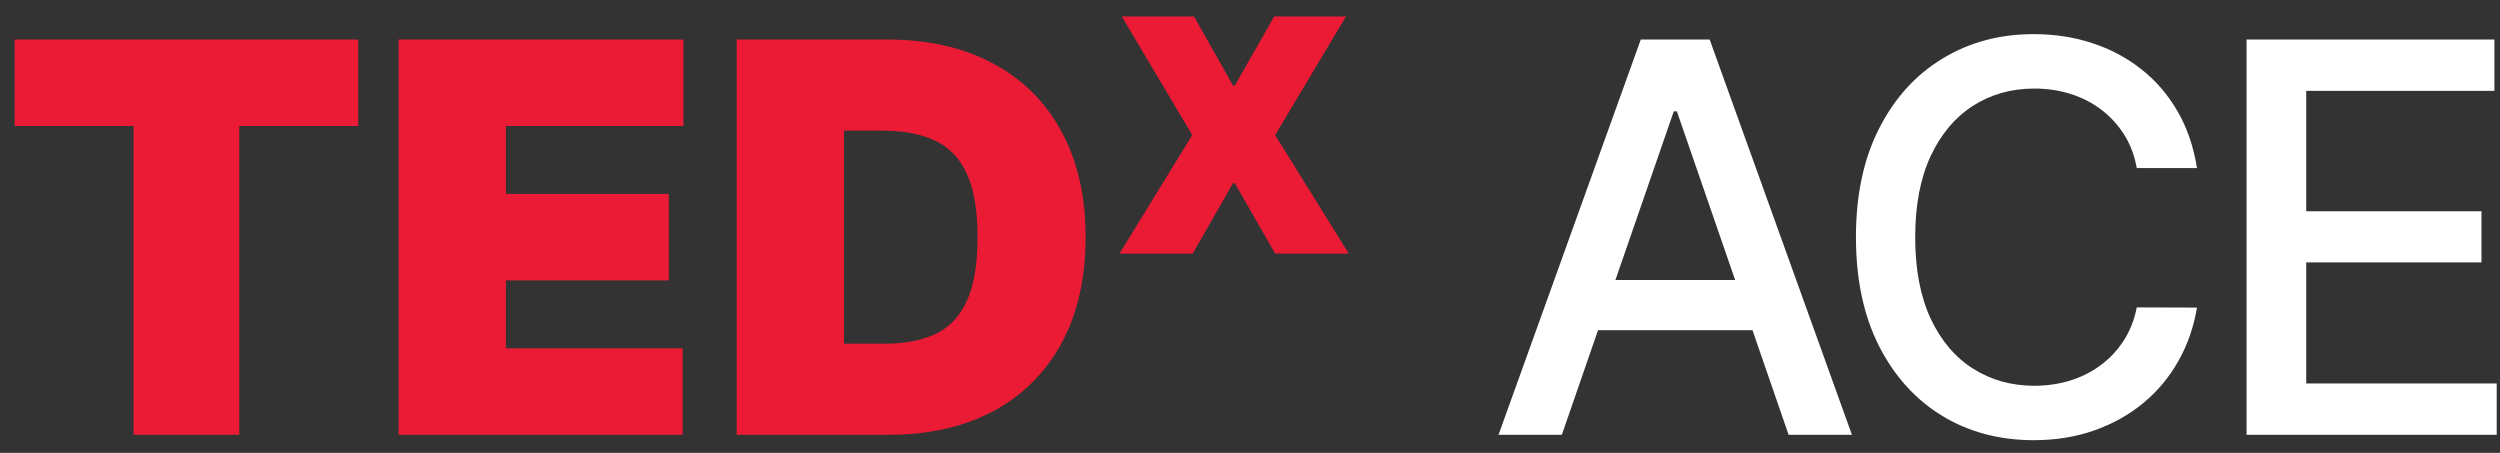 <svg width="138" height="25" viewBox="0 0 138 25" fill="none" xmlns="http://www.w3.org/2000/svg">
<rect x="0" y="0" width="138" height="25" fill="#333333" stroke="none"/>
<path d="M0.81 6.955V2.182H19.773V6.955H13.21V24H7.372V6.955H0.81ZM22.002 24V2.182H37.726V6.955H27.925V10.704H36.917V15.477H27.925V19.227H37.684V24H22.002ZM49.059 24H40.664V2.182H48.974C51.218 2.182 53.157 2.619 54.791 3.492C56.431 4.359 57.695 5.609 58.583 7.242C59.478 8.869 59.925 10.818 59.925 13.091C59.925 15.364 59.481 17.317 58.594 18.95C57.706 20.577 56.449 21.827 54.822 22.7C53.196 23.567 51.275 24 49.059 24ZM46.587 18.972H48.846C49.925 18.972 50.845 18.798 51.605 18.45C52.372 18.102 52.955 17.501 53.352 16.649C53.757 15.797 53.959 14.611 53.959 13.091C53.959 11.571 53.754 10.385 53.342 9.533C52.937 8.68 52.34 8.08 51.552 7.732C50.771 7.384 49.812 7.21 48.675 7.21H46.587V18.972ZM65.913 0.909L68.061 4.719H68.163L70.337 0.909H74.299L70.388 7.455L74.453 14H70.388L68.163 10.114H68.061L65.837 14H61.797L65.811 7.455L61.925 0.909H65.913Z" fill="#EB1B35"/>
<path d="M86.214 24H82.719L90.571 2.182H94.374L102.226 24H98.731L92.563 6.145H92.393L86.214 24ZM86.8 15.456H98.135V18.226H86.8V15.456ZM121.273 9.277H117.949C117.821 8.567 117.583 7.942 117.235 7.402C116.887 6.862 116.461 6.404 115.956 6.028C115.452 5.651 114.888 5.367 114.263 5.175C113.645 4.984 112.988 4.888 112.292 4.888C111.035 4.888 109.909 5.204 108.915 5.836C107.927 6.468 107.146 7.395 106.571 8.616C106.003 9.838 105.719 11.329 105.719 13.091C105.719 14.867 106.003 16.365 106.571 17.587C107.146 18.808 107.931 19.732 108.925 20.357C109.92 20.982 111.038 21.294 112.281 21.294C112.97 21.294 113.623 21.202 114.241 21.017C114.866 20.825 115.431 20.545 115.935 20.175C116.439 19.806 116.866 19.355 117.214 18.822C117.569 18.283 117.814 17.665 117.949 16.969L121.273 16.979C121.095 18.052 120.751 19.039 120.239 19.941C119.735 20.836 119.085 21.61 118.29 22.264C117.501 22.91 116.599 23.41 115.584 23.766C114.568 24.121 113.46 24.298 112.26 24.298C110.371 24.298 108.687 23.851 107.21 22.956C105.733 22.054 104.568 20.765 103.716 19.089C102.871 17.413 102.448 15.413 102.448 13.091C102.448 10.761 102.874 8.762 103.726 7.093C104.579 5.417 105.743 4.131 107.221 3.237C108.698 2.335 110.378 1.884 112.26 1.884C113.417 1.884 114.497 2.05 115.498 2.384C116.507 2.711 117.412 3.194 118.215 3.833C119.018 4.465 119.682 5.239 120.207 6.156C120.733 7.065 121.088 8.105 121.273 9.277ZM124.012 24V2.182H137.691V5.016H127.304V11.663H136.977V14.486H127.304V21.166H137.818V24H124.012Z" fill="white"/>
</svg>
